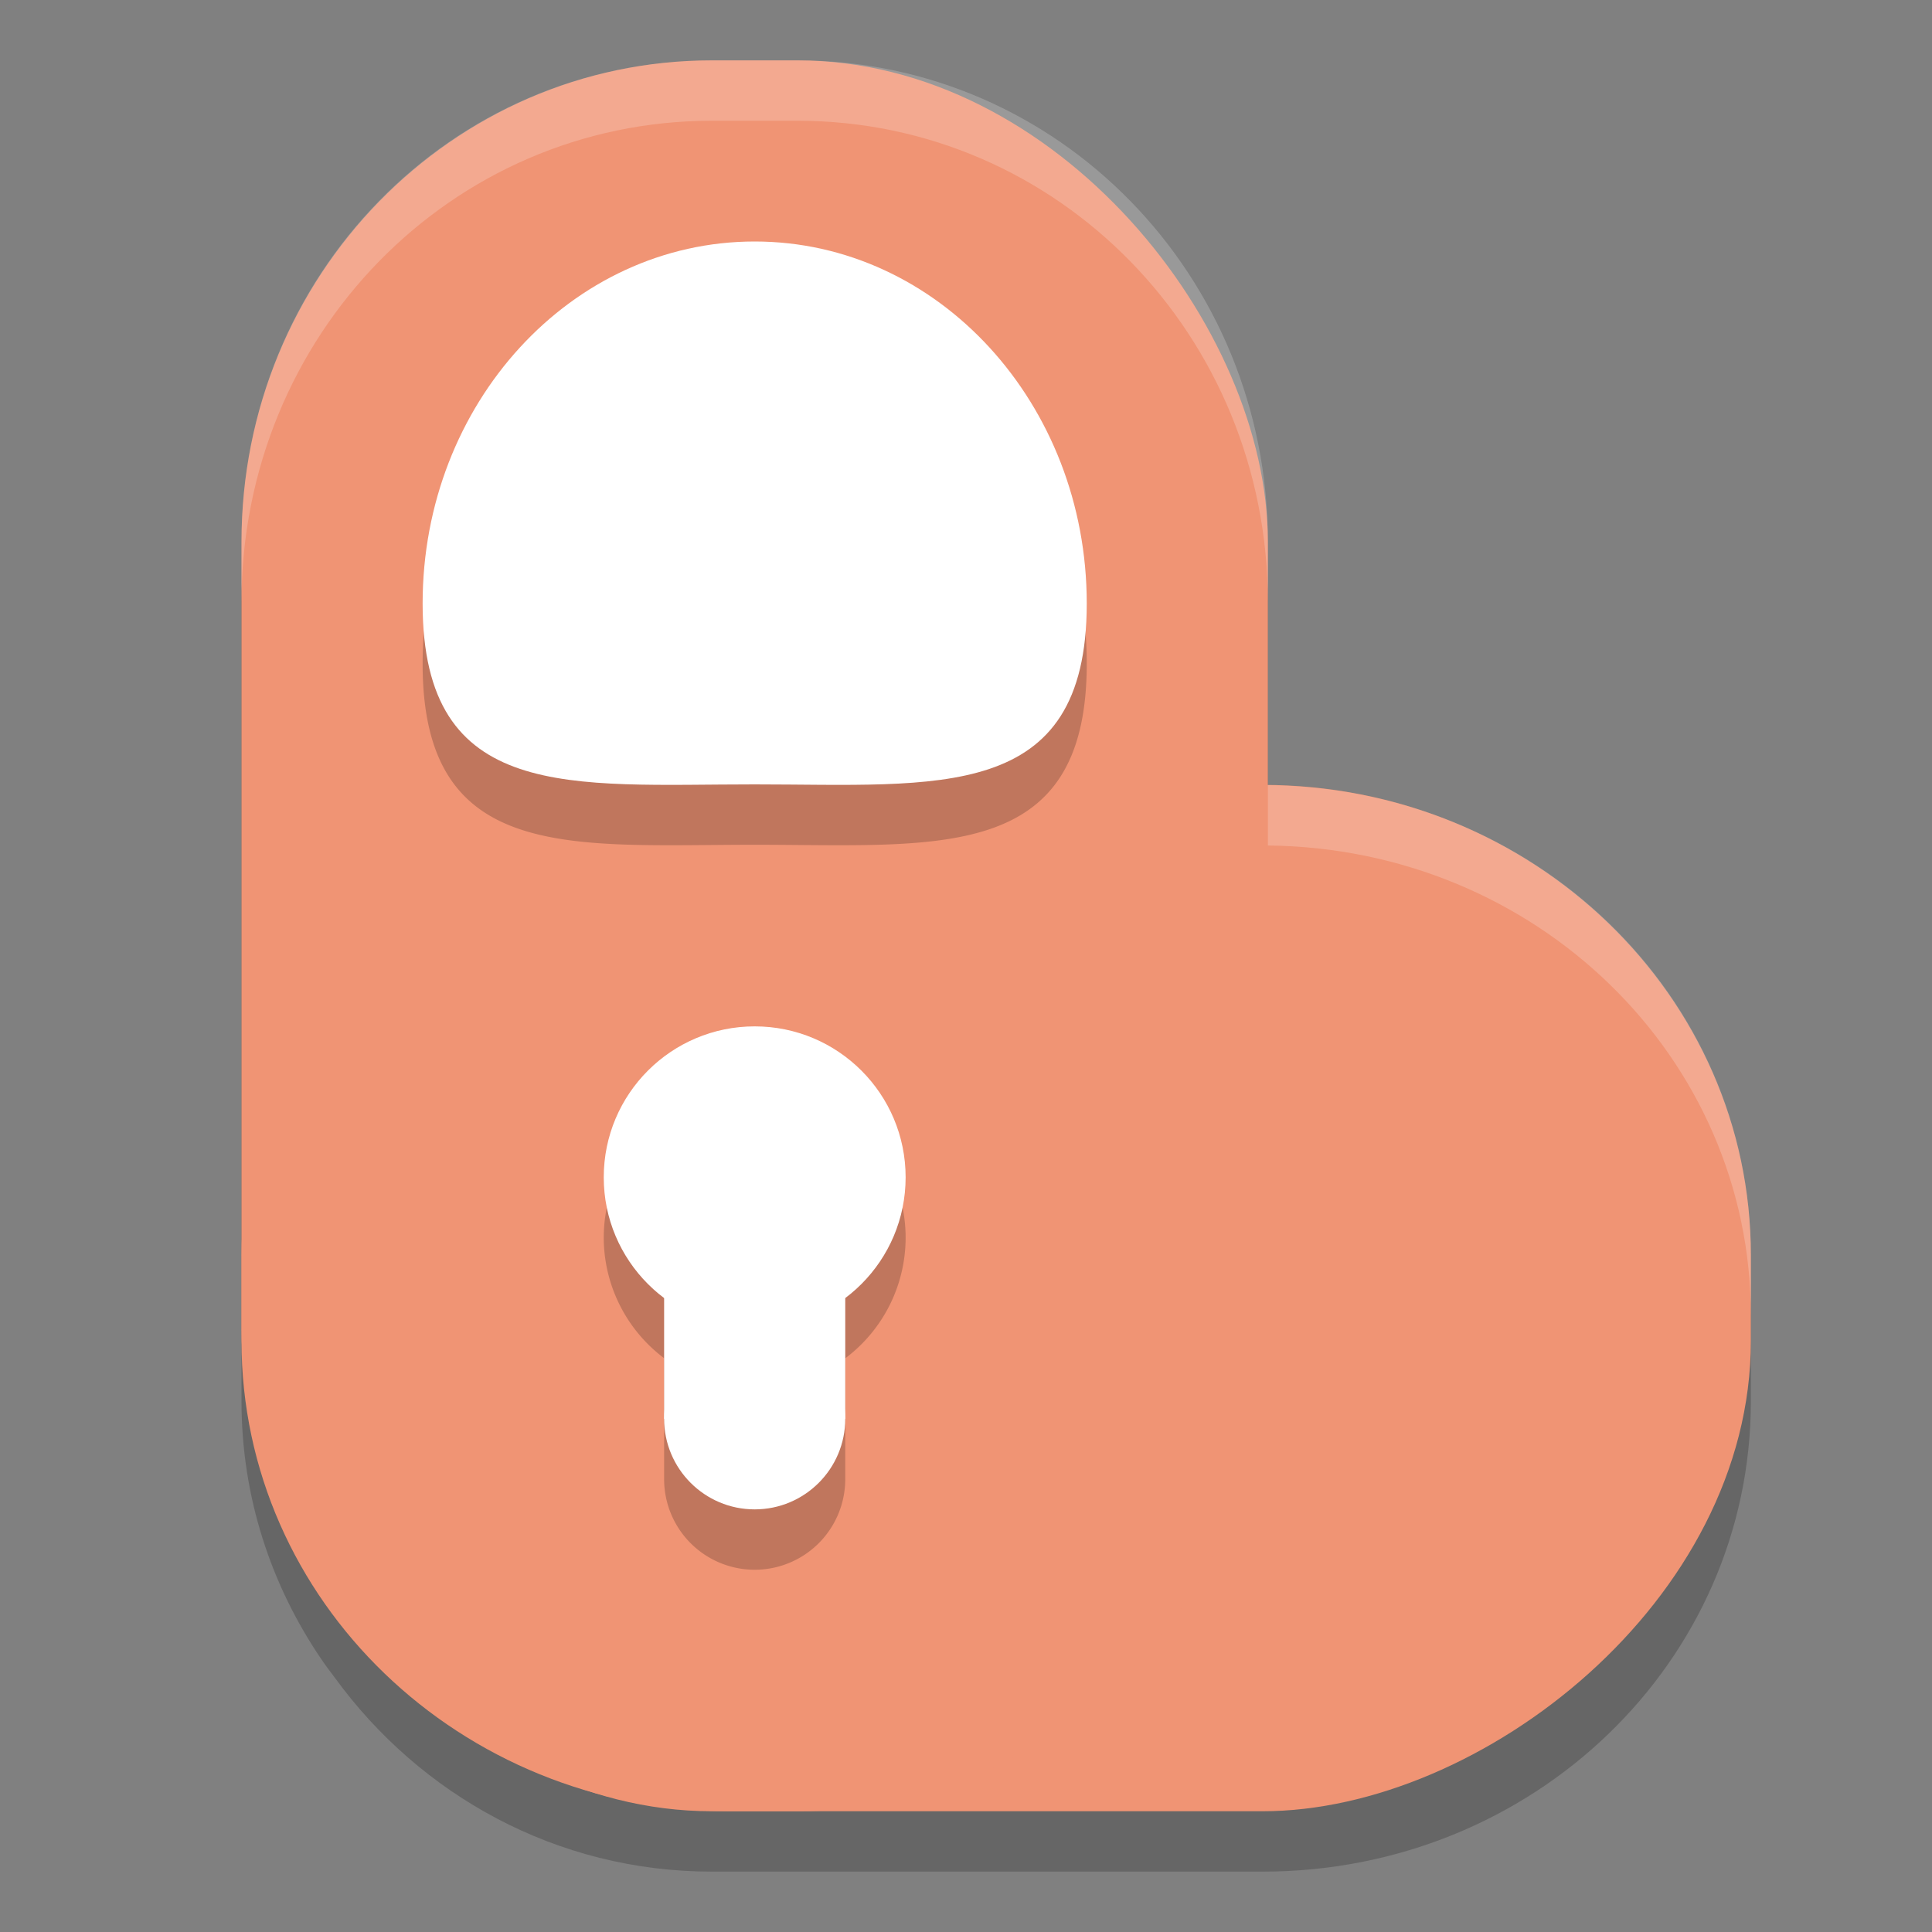 <svg xmlns="http://www.w3.org/2000/svg" width="32" height="32" version="1">
 <rect width="100%" height="100%" fill="#808080" stroke="none"/>
 <path style="opacity:0.2" d="M 11.791,2 C 7.474,2 4,5.556 4,9.975 v 11.816 1.234 0.184 c 0,1.585 0.49,3.053 1.328,4.281 0.067,0.099 0.139,0.194 0.211,0.289 C 6.957,29.733 9.22,31 11.791,31 h 0.297 1.121 7.703 C 25.393,31 29,27.526 29,23.209 v -1.418 c 0,-4.288 -3.56,-7.741 -8,-7.787 V 9.975 C 21,5.556 17.526,2 13.209,2 Z"/>
 <rect style="fill:#f09474" width="17" height="25" x="13" y="-29" rx="7.792" ry="8.088" transform="rotate(90)"/>
 <rect style="fill:#f09474" width="17" height="29" x="4" y="1" rx="7.792" ry="7.975"/>
 <path style="opacity:0.2" d="M 12.5,5 C 9.462,5 7,7.683 7,10.994 c 0,3.311 2.462,2.998 5.5,2.998 3.038,-1e-6 5.5,0.313 5.5,-2.998 C 18,7.683 15.538,5 12.5,5 Z m 0,13 a 2.5,2.5 0 0 0 -2.5,2.5 2.5,2.5 0 0 0 1,1.996 V 24.5 A 1.5,1.5 0 0 0 12.5,26 1.5,1.5 0 0 0 14,24.5 V 22.498 A 2.5,2.5 0 0 0 15,20.5 2.5,2.5 0 0 0 12.5,18 Z"/>
 <path style="fill:#ffffff" d="m 18,9.995 c 0,3.311 -2.462,2.997 -5.5,2.997 -3.038,0 -5.5,0.313 -5.5,-2.997 0,-3.311 2.462,-5.995 5.5,-5.995 3.038,0 5.5,2.684 5.5,5.995 z"/>
 <circle style="fill:#ffffff" cx="12.5" cy="23.5" r="1.5"/>
 <circle style="fill:#ffffff" cx="12.5" cy="19.5" r="2.5"/>
 <rect style="fill:#ffffff" width="3" height="3" x="11" y="20.5"/>
 <path style="opacity:0.2;fill:#ffffff" d="M 11.791 1 C 7.474 1 4 4.556 4 8.975 L 4 9.975 C 4 5.556 7.474 2 11.791 2 L 13.209 2 C 17.526 2 21 5.556 21 9.975 L 21 8.975 C 21 4.556 17.526 1 13.209 1 L 11.791 1 z M 21 13.004 L 21 14.004 C 25.44 14.05 29 17.503 29 21.791 L 29 20.791 C 29 16.503 25.44 13.05 21 13.004 z"/>
</svg>
